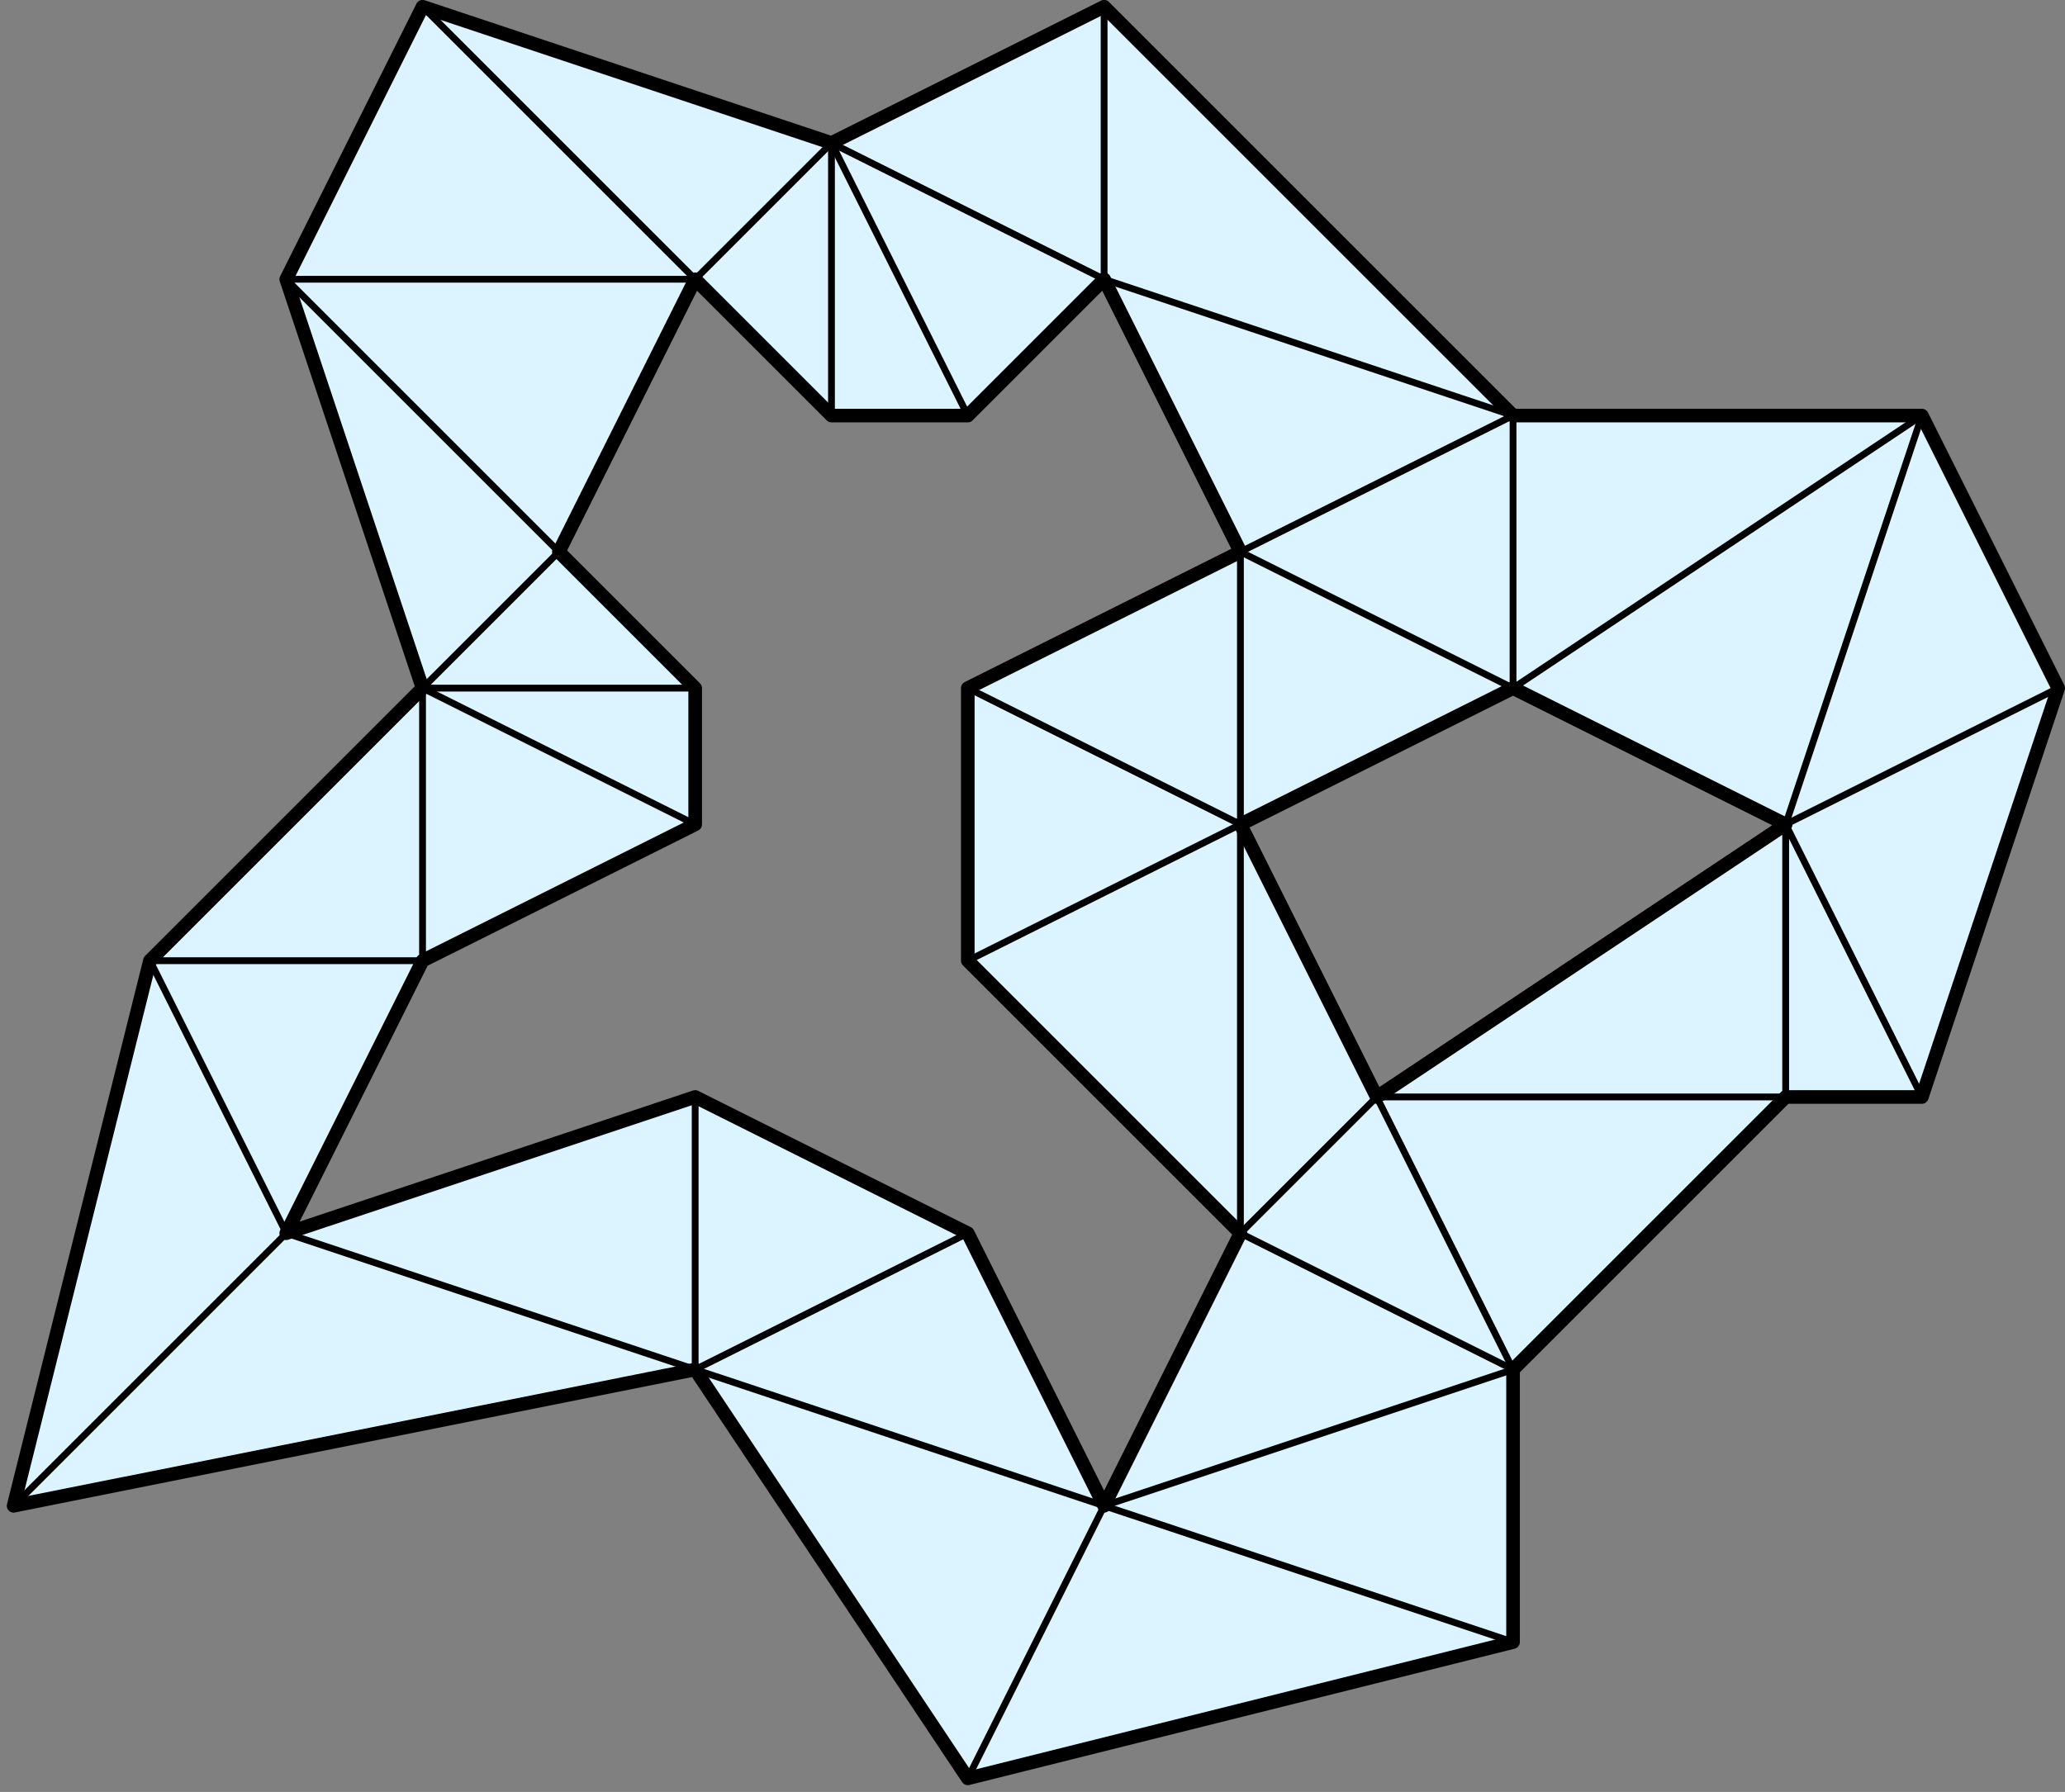 <?xml version="1.0" encoding="UTF-8" standalone="no"?>
<svg
   xmlns:dc="http://purl.org/dc/elements/1.1/"
   xmlns:cc="http://creativecommons.org/ns#"
   xmlns:rdf="http://www.w3.org/1999/02/22-rdf-syntax-ns#"
   xmlns:svg="http://www.w3.org/2000/svg"
   xmlns="http://www.w3.org/2000/svg"
   id="svg8"
   version="1.1"
   viewBox="0 0 20.042 17.396"
   height="65.75"
   width="75.75">
  <rect x="0" y="0" width="20.042" height="17.396" fill="#808080" stroke="none"/>
  <defs
     id="defs2" />
  <g
     transform="translate(0,-279.604)"
     style="display:inline"
     id="layer1" />
  <g
     transform="translate(0,-279.604)"
     style="display:inline"
     id="layer2">
    <g
       transform="translate(10.716,-9.393)"
       id="g1260">
      <path
         style="display:inline;fill:#dbf4ff;fill-opacity:1;stroke:#000000;stroke-width:0.132;stroke-linecap:round;stroke-linejoin:round;stroke-miterlimit:4;stroke-dasharray:none;stroke-opacity:1"
         d="m -6.615,289.062 -1.323,2.646 1.323,3.969 -2.646,2.646 -1.323,5.292 6.615,-1.323 2.646,3.969 5.292,-1.323 v -2.646 l 2.646,-2.646 H 7.937 L 9.26,295.677 7.937,293.031 H 3.969 L 0,289.062 l -2.646,1.323 z m 2.646,2.646 1.323,1.323 h 1.323 L 0,291.708 l 1.323,2.646 -2.646,1.323 v 2.646 L 1.323,300.969 0,303.615 -1.323,300.969 -3.969,299.646 l -3.969,1.323 1.323,-2.646 2.646,-1.323 v -1.323 l -1.323,-1.323 z m 7.938,3.969 2.646,1.323 -3.969,2.646 -1.323,-2.646 z"
         id="path825" />
      <g
         id="g951"
         style="stroke:#000000;stroke-width:0.066;stroke-miterlimit:4;stroke-dasharray:none;stroke-opacity:1">
        <path
           id="path835"
           d="m -6.615,289.062 2.646,2.646"
           style="fill:none;stroke:#000000;stroke-width:0.066;stroke-linecap:round;stroke-linejoin:round;stroke-miterlimit:4;stroke-dasharray:none;stroke-opacity:1" />
        <path
           id="path837"
           d="M -3.969,291.708 H -7.937"
           style="fill:none;stroke:#000000;stroke-width:0.066;stroke-linecap:round;stroke-linejoin:round;stroke-miterlimit:4;stroke-dasharray:none;stroke-opacity:1" />
        <path
           id="path839"
           d="m -5.292,294.354 -2.646,-2.646"
           style="fill:none;stroke:#000000;stroke-width:0.066;stroke-linecap:round;stroke-linejoin:round;stroke-miterlimit:4;stroke-dasharray:none;stroke-opacity:1" />
        <path
           id="path841"
           d="m -3.969,295.677 h -2.646 l 1.323,-1.323"
           style="fill:none;stroke:#000000;stroke-width:0.066;stroke-linecap:round;stroke-linejoin:round;stroke-miterlimit:4;stroke-dasharray:none;stroke-opacity:1" />
        <path
           id="path843"
           d="m -3.969,297 -2.646,-1.323"
           style="fill:none;stroke:#000000;stroke-width:0.066;stroke-linecap:round;stroke-linejoin:round;stroke-miterlimit:4;stroke-dasharray:none;stroke-opacity:1" />
        <path
           id="path845"
           d="m -6.615,298.323 2e-7,-2.646"
           style="fill:none;stroke:#000000;stroke-width:0.066;stroke-linecap:round;stroke-linejoin:round;stroke-miterlimit:4;stroke-dasharray:none;stroke-opacity:1" />
        <path
           id="path847"
           d="M -9.26,298.323 H -6.615"
           style="fill:none;stroke:#000000;stroke-width:0.066;stroke-linecap:round;stroke-linejoin:round;stroke-miterlimit:4;stroke-dasharray:none;stroke-opacity:1" />
        <path
           id="path849"
           d="m -7.937,300.969 -1.323,-2.646"
           style="fill:none;stroke:#000000;stroke-width:0.066;stroke-linecap:round;stroke-linejoin:round;stroke-miterlimit:4;stroke-dasharray:none;stroke-opacity:1" />
        <path
           id="path851"
           d="m -10.583,303.615 2.646,-2.646"
           style="fill:none;stroke:#000000;stroke-width:0.066;stroke-linecap:round;stroke-linejoin:round;stroke-miterlimit:4;stroke-dasharray:none;stroke-opacity:1" />
        <path
           id="path853"
           d="M -3.969,302.292 -7.937,300.969"
           style="fill:none;stroke:#000000;stroke-width:0.066;stroke-linecap:round;stroke-linejoin:round;stroke-miterlimit:4;stroke-dasharray:none;stroke-opacity:1" />
        <path
           id="path855"
           d="m -3.969,302.292 v -2.646"
           style="fill:none;stroke:#000000;stroke-width:0.066;stroke-linecap:round;stroke-linejoin:round;stroke-miterlimit:4;stroke-dasharray:none;stroke-opacity:1" />
        <path
           id="path857"
           d="M -1.323,300.969 -3.969,302.292"
           style="fill:none;stroke:#000000;stroke-width:0.066;stroke-linecap:round;stroke-linejoin:round;stroke-miterlimit:4;stroke-dasharray:none;stroke-opacity:1" />
        <path
           id="path859"
           d="m 0,303.615 -3.969,-1.323"
           style="fill:none;stroke:#000000;stroke-width:0.066;stroke-linecap:round;stroke-linejoin:round;stroke-miterlimit:4;stroke-dasharray:none;stroke-opacity:1" />
        <path
           id="path861"
           d="M -1.323,306.26 0,303.615"
           style="fill:none;stroke:#000000;stroke-width:0.066;stroke-linecap:round;stroke-linejoin:round;stroke-miterlimit:4;stroke-dasharray:none;stroke-opacity:1" />
        <path
           id="path863"
           d="M 3.969,304.937 0,303.615"
           style="fill:none;stroke:#000000;stroke-width:0.066;stroke-linecap:round;stroke-linejoin:round;stroke-miterlimit:4;stroke-dasharray:none;stroke-opacity:1" />
        <path
           id="path865"
           d="M 3.969,302.292 0,303.615"
           style="fill:none;stroke:#000000;stroke-width:0.066;stroke-linecap:round;stroke-linejoin:round;stroke-miterlimit:4;stroke-dasharray:none;stroke-opacity:1" />
        <path
           id="path869"
           d="M 2.646,299.646 3.969,302.292"
           style="fill:none;stroke:#000000;stroke-width:0.066;stroke-linecap:round;stroke-linejoin:round;stroke-miterlimit:4;stroke-dasharray:none;stroke-opacity:1" />
        <path
           id="path871"
           d="M 1.323,300.969 3.969,302.292"
           style="fill:none;stroke:#000000;stroke-width:0.066;stroke-linecap:round;stroke-linejoin:round;stroke-miterlimit:4;stroke-dasharray:none;stroke-opacity:1" />
        <path
           id="path873"
           d="M 2.646,299.646 1.323,300.969"
           style="fill:none;stroke:#000000;stroke-width:0.066;stroke-linecap:round;stroke-linejoin:round;stroke-miterlimit:4;stroke-dasharray:none;stroke-opacity:1" />
        <path
           id="path875"
           d="m 1.323,297 -2.646,1.323"
           style="fill:none;stroke:#000000;stroke-width:0.066;stroke-linecap:round;stroke-linejoin:round;stroke-miterlimit:4;stroke-dasharray:none;stroke-opacity:1" />
        <path
           id="path877"
           d="m 1.323,300.969 v -3.969"
           style="fill:none;stroke:#000000;stroke-width:0.066;stroke-linecap:round;stroke-linejoin:round;stroke-miterlimit:4;stroke-dasharray:none;stroke-opacity:1" />
        <path
           id="path879"
           d="m -1.323,295.677 2.646,1.323"
           style="fill:none;stroke:#000000;stroke-width:0.066;stroke-linecap:round;stroke-linejoin:round;stroke-miterlimit:4;stroke-dasharray:none;stroke-opacity:1" />
        <path
           id="path881"
           d="m 1.323,294.354 v 2.646"
           style="fill:none;stroke:#000000;stroke-width:0.066;stroke-linecap:round;stroke-linejoin:round;stroke-miterlimit:4;stroke-dasharray:none;stroke-opacity:1" />
        <path
           id="path883"
           d="m -3.969,291.708 1.323,-1.323"
           style="fill:none;stroke:#000000;stroke-width:0.066;stroke-linecap:round;stroke-linejoin:round;stroke-miterlimit:4;stroke-dasharray:none;stroke-opacity:1" />
        <path
           id="path885"
           d="m -2.646,293.031 v -2.646"
           style="fill:none;stroke:#000000;stroke-width:0.066;stroke-linecap:round;stroke-linejoin:round;stroke-miterlimit:4;stroke-dasharray:none;stroke-opacity:1" />
        <path
           id="path887"
           d="m -1.323,293.031 -1.323,-2.646"
           style="fill:none;stroke:#000000;stroke-width:0.066;stroke-linecap:round;stroke-linejoin:round;stroke-miterlimit:4;stroke-dasharray:none;stroke-opacity:1" />
        <path
           id="path889"
           d="m 0,291.708 -2.646,-1.323"
           style="fill:none;stroke:#000000;stroke-width:0.066;stroke-linecap:round;stroke-linejoin:round;stroke-miterlimit:4;stroke-dasharray:none;stroke-opacity:1" />
        <path
           id="path891"
           d="m 0,289.062 v 2.646"
           style="fill:none;stroke:#000000;stroke-width:0.066;stroke-linecap:round;stroke-linejoin:round;stroke-miterlimit:4;stroke-dasharray:none;stroke-opacity:1" />
        <path
           id="path893"
           d="M 3.969,293.031 0,291.708"
           style="fill:none;stroke:#000000;stroke-width:0.066;stroke-linecap:round;stroke-linejoin:round;stroke-miterlimit:4;stroke-dasharray:none;stroke-opacity:1" />
        <path
           id="path895"
           d="M 1.323,294.354 3.969,293.031"
           style="fill:none;stroke:#000000;stroke-width:0.066;stroke-linecap:round;stroke-linejoin:round;stroke-miterlimit:4;stroke-dasharray:none;stroke-opacity:1" />
        <path
           id="path897"
           d="M 3.969,295.677 V 293.031"
           style="fill:none;stroke:#000000;stroke-width:0.066;stroke-linecap:round;stroke-linejoin:round;stroke-miterlimit:4;stroke-dasharray:none;stroke-opacity:1" />
        <path
           id="path899"
           d="M 1.323,294.354 3.969,295.677"
           style="fill:none;stroke:#000000;stroke-width:0.066;stroke-linecap:round;stroke-linejoin:round;stroke-miterlimit:4;stroke-dasharray:none;stroke-opacity:1" />
        <path
           id="path901"
           d="M 7.937,293.031 3.969,295.677"
           style="fill:none;stroke:#000000;stroke-width:0.066;stroke-linecap:round;stroke-linejoin:round;stroke-miterlimit:4;stroke-dasharray:none;stroke-opacity:1" />
        <path
           id="path903"
           d="M 6.615,297 7.937,293.031"
           style="fill:none;stroke:#000000;stroke-width:0.066;stroke-linecap:round;stroke-linejoin:round;stroke-miterlimit:4;stroke-dasharray:none;stroke-opacity:1" />
        <path
           id="path905"
           d="m 9.26,295.677 -2.646,1.323"
           style="fill:none;stroke:#000000;stroke-width:0.066;stroke-linecap:round;stroke-linejoin:round;stroke-miterlimit:4;stroke-dasharray:none;stroke-opacity:1" />
        <path
           id="path907"
           d="M 7.937,299.646 6.615,297"
           style="fill:none;stroke:#000000;stroke-width:0.066;stroke-linecap:round;stroke-linejoin:round;stroke-miterlimit:4;stroke-dasharray:none;stroke-opacity:1" />
        <path
           id="path909"
           d="m 6.615,299.646 -2e-7,-2.646"
           style="fill:none;stroke:#000000;stroke-width:0.066;stroke-linecap:round;stroke-linejoin:round;stroke-miterlimit:4;stroke-dasharray:none;stroke-opacity:1" />
        <path
           id="path911"
           d="m 2.646,299.646 h 3.969"
           style="fill:none;stroke:#000000;stroke-width:0.066;stroke-linecap:round;stroke-linejoin:round;stroke-miterlimit:4;stroke-dasharray:none;stroke-opacity:1" />
      </g>
    </g>
  </g>
</svg>
